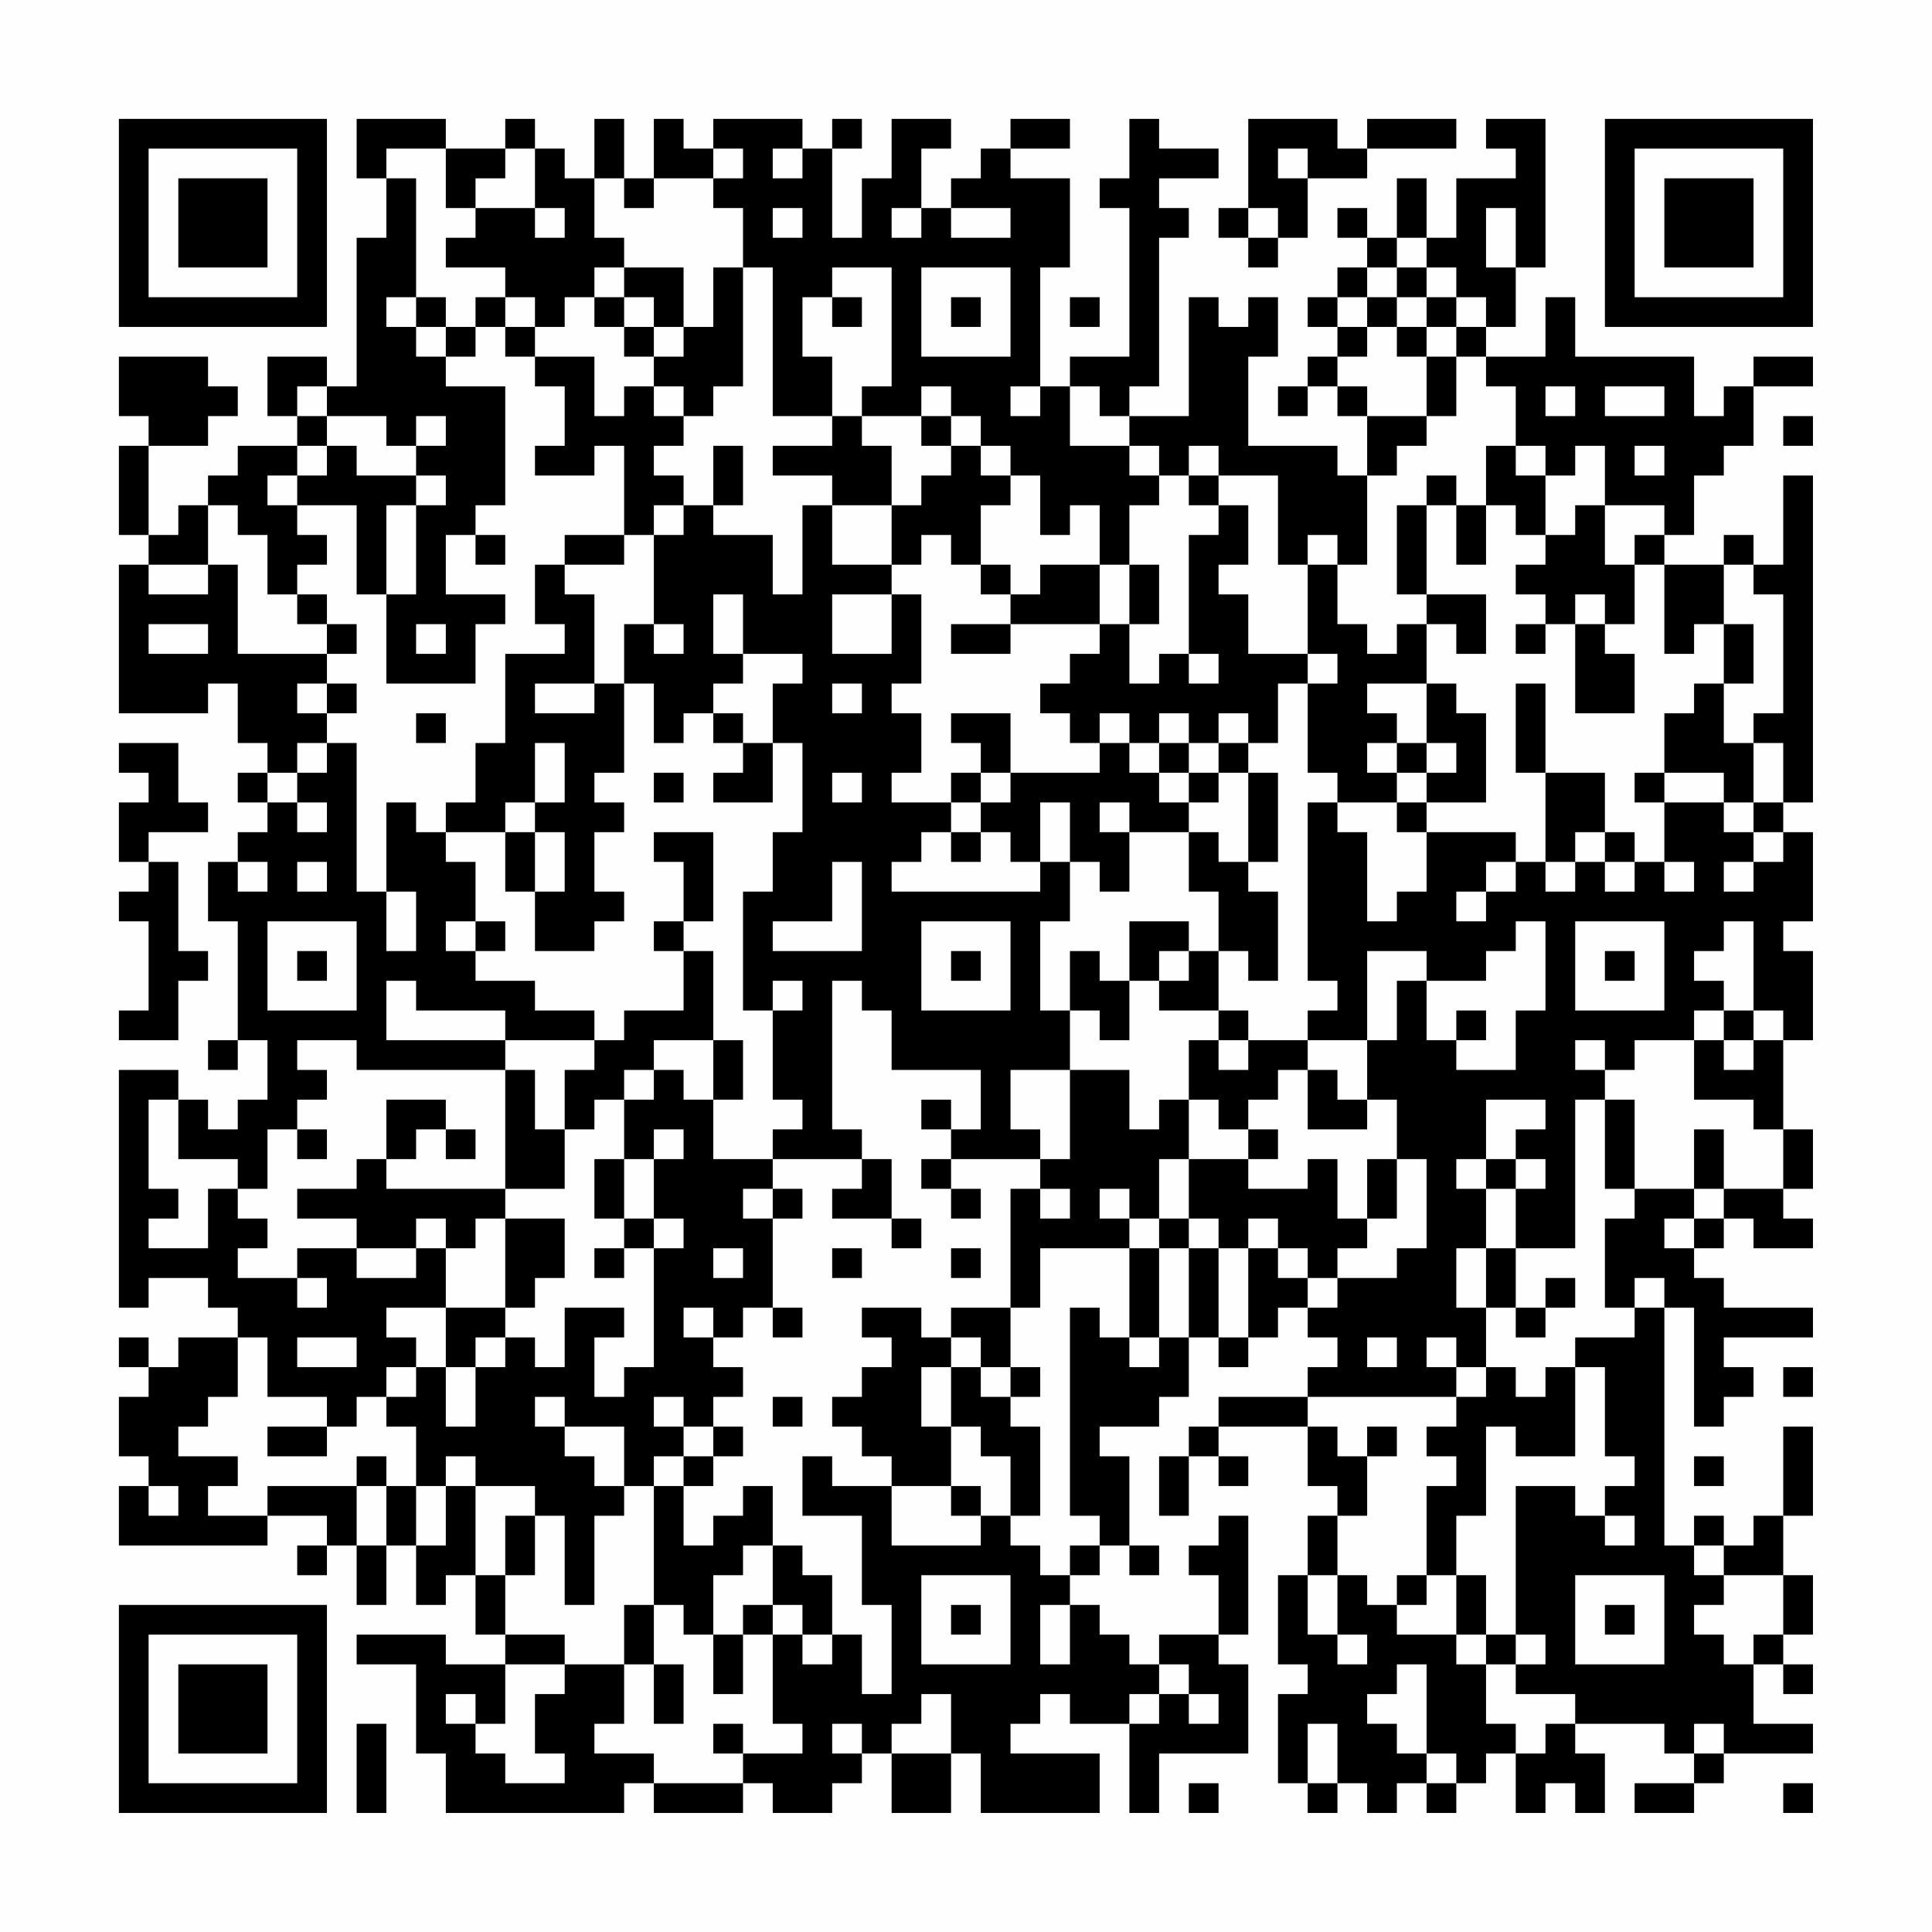 <?xml version="1.0" encoding="UTF-8"?>
<svg xmlns="http://www.w3.org/2000/svg" version="1.1" width="300" height="300" viewBox="0 0 300 300"><rect x="0" y="0" width="300" height="300" fill="#fefefe"/><g transform="scale(4.615)"><g transform="translate(4,4)"><path fill-rule="evenodd" d="M8 0L8 2L9 2L9 4L8 4L8 9L7 9L7 8L5 8L5 10L6 10L6 11L4 11L4 12L3 12L3 13L2 13L2 14L1 14L1 11L3 11L3 10L4 10L4 9L3 9L3 8L0 8L0 10L1 10L1 11L0 11L0 14L1 14L1 15L0 15L0 20L3 20L3 19L4 19L4 21L5 21L5 22L4 22L4 23L5 23L5 24L4 24L4 25L3 25L3 27L4 27L4 31L3 31L3 32L4 32L4 31L5 31L5 33L4 33L4 34L3 34L3 33L2 33L2 32L0 32L0 40L1 40L1 39L3 39L3 40L4 40L4 41L2 41L2 42L1 42L1 41L0 41L0 42L1 42L1 43L0 43L0 45L1 45L1 46L0 46L0 48L5 48L5 47L7 47L7 48L6 48L6 49L7 49L7 48L8 48L8 50L9 50L9 48L10 48L10 50L11 50L11 49L12 49L12 51L13 51L13 52L11 52L11 51L8 51L8 52L10 52L10 55L11 55L11 57L17 57L17 56L18 56L18 57L21 57L21 56L22 56L22 57L24 57L24 56L25 56L25 55L26 55L26 57L28 57L28 55L29 55L29 57L33 57L33 55L30 55L30 54L31 54L31 53L32 53L32 54L34 54L34 57L35 57L35 55L38 55L38 52L37 52L37 51L38 51L38 47L37 47L37 48L36 48L36 49L37 49L37 51L35 51L35 52L34 52L34 51L33 51L33 50L32 50L32 49L33 49L33 48L34 48L34 49L35 49L35 48L34 48L34 45L33 45L33 44L35 44L35 43L36 43L36 41L37 41L37 42L38 42L38 41L39 41L39 40L40 40L40 41L41 41L41 42L40 42L40 43L37 43L37 44L36 44L36 45L35 45L35 47L36 47L36 45L37 45L37 46L38 46L38 45L37 45L37 44L40 44L40 46L41 46L41 47L40 47L40 49L39 49L39 52L40 52L40 53L39 53L39 56L40 56L40 57L41 57L41 56L42 56L42 57L43 57L43 56L44 56L44 57L45 57L45 56L46 56L46 55L47 55L47 57L48 57L48 56L49 56L49 57L50 57L50 55L49 55L49 54L52 54L52 55L53 55L53 56L51 56L51 57L53 57L53 56L54 56L54 55L57 55L57 54L55 54L55 52L56 52L56 53L57 53L57 52L56 52L56 51L57 51L57 49L56 49L56 47L57 47L57 44L56 44L56 47L55 47L55 48L54 48L54 47L53 47L53 48L52 48L52 40L53 40L53 44L54 44L54 43L55 43L55 42L54 42L54 41L57 41L57 40L54 40L54 39L53 39L53 38L54 38L54 37L55 37L55 38L57 38L57 37L56 37L56 36L57 36L57 34L56 34L56 31L57 31L57 28L56 28L56 27L57 27L57 24L56 24L56 23L57 23L57 12L56 12L56 15L55 15L55 14L54 14L54 15L52 15L52 14L53 14L53 12L54 12L54 11L55 11L55 9L57 9L57 8L55 8L55 9L54 9L54 10L53 10L53 8L49 8L49 6L48 6L48 8L46 8L46 7L47 7L47 5L48 5L48 0L46 0L46 1L47 1L47 2L45 2L45 4L44 4L44 2L43 2L43 4L42 4L42 3L41 3L41 4L42 4L42 5L41 5L41 6L40 6L40 7L41 7L41 8L40 8L40 9L39 9L39 10L40 10L40 9L41 9L41 10L42 10L42 12L41 12L41 11L38 11L38 8L39 8L39 6L38 6L38 7L37 7L37 6L36 6L36 10L34 10L34 9L35 9L35 4L36 4L36 3L35 3L35 2L37 2L37 1L35 1L35 0L34 0L34 2L33 2L33 3L34 3L34 8L32 8L32 9L31 9L31 5L32 5L32 2L30 2L30 1L32 1L32 0L30 0L30 1L29 1L29 2L28 2L28 3L27 3L27 1L28 1L28 0L26 0L26 2L25 2L25 4L24 4L24 1L25 1L25 0L24 0L24 1L23 1L23 0L20 0L20 1L19 1L19 0L18 0L18 2L17 2L17 0L16 0L16 2L15 2L15 1L14 1L14 0L13 0L13 1L11 1L11 0ZM38 0L38 3L37 3L37 4L38 4L38 5L39 5L39 4L40 4L40 2L42 2L42 1L45 1L45 0L42 0L42 1L41 1L41 0ZM9 1L9 2L10 2L10 6L9 6L9 7L10 7L10 8L11 8L11 9L13 9L13 13L12 13L12 14L11 14L11 16L13 16L13 17L12 17L12 19L9 19L9 16L10 16L10 13L11 13L11 12L10 12L10 11L11 11L11 10L10 10L10 11L9 11L9 10L7 10L7 9L6 9L6 10L7 10L7 11L6 11L6 12L5 12L5 13L6 13L6 14L7 14L7 15L6 15L6 16L5 16L5 14L4 14L4 13L3 13L3 15L1 15L1 16L3 16L3 15L4 15L4 18L7 18L7 19L6 19L6 20L7 20L7 21L6 21L6 22L5 22L5 23L6 23L6 24L7 24L7 23L6 23L6 22L7 22L7 21L8 21L8 26L9 26L9 28L10 28L10 26L9 26L9 23L10 23L10 24L11 24L11 25L12 25L12 27L11 27L11 28L12 28L12 29L14 29L14 30L16 30L16 31L13 31L13 30L10 30L10 29L9 29L9 31L13 31L13 32L8 32L8 31L6 31L6 32L7 32L7 33L6 33L6 34L5 34L5 36L4 36L4 35L2 35L2 33L1 33L1 36L2 36L2 37L1 37L1 38L3 38L3 36L4 36L4 37L5 37L5 38L4 38L4 39L6 39L6 40L7 40L7 39L6 39L6 38L8 38L8 39L10 39L10 38L11 38L11 40L9 40L9 41L10 41L10 42L9 42L9 43L8 43L8 44L7 44L7 43L5 43L5 41L4 41L4 43L3 43L3 44L2 44L2 45L4 45L4 46L3 46L3 47L5 47L5 46L8 46L8 48L9 48L9 46L10 46L10 48L11 48L11 46L12 46L12 49L13 49L13 51L15 51L15 52L13 52L13 54L12 54L12 53L11 53L11 54L12 54L12 55L13 55L13 56L15 56L15 55L14 55L14 53L15 53L15 52L17 52L17 54L16 54L16 55L18 55L18 56L21 56L21 55L23 55L23 54L22 54L22 51L23 51L23 52L24 52L24 51L25 51L25 53L26 53L26 50L25 50L25 47L23 47L23 45L24 45L24 46L26 46L26 48L29 48L29 47L30 47L30 48L31 48L31 49L32 49L32 48L33 48L33 47L32 47L32 40L33 40L33 41L34 41L34 42L35 42L35 41L36 41L36 38L37 38L37 41L38 41L38 38L39 38L39 39L40 39L40 40L41 40L41 39L43 39L43 38L44 38L44 35L43 35L43 33L42 33L42 31L43 31L43 29L44 29L44 31L45 31L45 32L47 32L47 30L48 30L48 27L47 27L47 28L46 28L46 29L44 29L44 28L42 28L42 31L40 31L40 30L41 30L41 29L40 29L40 23L41 23L41 24L42 24L42 27L43 27L43 26L44 26L44 24L47 24L47 25L46 25L46 26L45 26L45 27L46 27L46 26L47 26L47 25L48 25L48 26L49 26L49 25L50 25L50 26L51 26L51 25L52 25L52 26L53 26L53 25L52 25L52 23L54 23L54 24L55 24L55 25L54 25L54 26L55 26L55 25L56 25L56 24L55 24L55 23L56 23L56 21L55 21L55 20L56 20L56 16L55 16L55 15L54 15L54 17L53 17L53 18L52 18L52 15L51 15L51 14L52 14L52 13L50 13L50 11L49 11L49 12L48 12L48 11L47 11L47 9L46 9L46 8L45 8L45 7L46 7L46 6L45 6L45 5L44 5L44 4L43 4L43 5L42 5L42 6L41 6L41 7L42 7L42 8L41 8L41 9L42 9L42 10L44 10L44 11L43 11L43 12L42 12L42 15L41 15L41 14L40 14L40 15L39 15L39 12L37 12L37 11L36 11L36 12L35 12L35 11L34 11L34 10L33 10L33 9L32 9L32 11L34 11L34 12L35 12L35 13L34 13L34 15L33 15L33 13L32 13L32 14L31 14L31 12L30 12L30 11L29 11L29 10L28 10L28 9L27 9L27 10L25 10L25 9L26 9L26 5L24 5L24 6L23 6L23 8L24 8L24 10L22 10L22 5L21 5L21 3L20 3L20 2L21 2L21 1L20 1L20 2L18 2L18 3L17 3L17 2L16 2L16 4L17 4L17 5L16 5L16 6L15 6L15 7L14 7L14 6L13 6L13 5L11 5L11 4L12 4L12 3L14 3L14 4L15 4L15 3L14 3L14 1L13 1L13 2L12 2L12 3L11 3L11 1ZM22 1L22 2L23 2L23 1ZM39 1L39 2L40 2L40 1ZM22 3L22 4L23 4L23 3ZM26 3L26 4L27 4L27 3ZM28 3L28 4L30 4L30 3ZM38 3L38 4L39 4L39 3ZM46 3L46 5L47 5L47 3ZM17 5L17 6L16 6L16 7L17 7L17 8L18 8L18 9L17 9L17 10L16 10L16 8L14 8L14 7L13 7L13 6L12 6L12 7L11 7L11 6L10 6L10 7L11 7L11 8L12 8L12 7L13 7L13 8L14 8L14 9L15 9L15 11L14 11L14 12L16 12L16 11L17 11L17 14L15 14L15 15L14 15L14 17L15 17L15 18L13 18L13 21L12 21L12 23L11 23L11 24L13 24L13 26L14 26L14 28L16 28L16 27L17 27L17 26L16 26L16 24L17 24L17 23L16 23L16 22L17 22L17 19L18 19L18 21L19 21L19 20L20 20L20 21L21 21L21 22L20 22L20 23L22 23L22 21L23 21L23 24L22 24L22 26L21 26L21 30L22 30L22 33L23 33L23 34L22 34L22 35L20 35L20 33L21 33L21 31L20 31L20 28L19 28L19 27L20 27L20 24L18 24L18 25L19 25L19 27L18 27L18 28L19 28L19 30L17 30L17 31L16 31L16 32L15 32L15 34L14 34L14 32L13 32L13 36L9 36L9 35L10 35L10 34L11 34L11 35L12 35L12 34L11 34L11 33L9 33L9 35L8 35L8 36L6 36L6 37L8 37L8 38L10 38L10 37L11 37L11 38L12 38L12 37L13 37L13 40L11 40L11 42L10 42L10 43L9 43L9 44L10 44L10 46L11 46L11 45L12 45L12 46L14 46L14 47L13 47L13 49L14 49L14 47L15 47L15 50L16 50L16 47L17 47L17 46L18 46L18 50L17 50L17 52L18 52L18 54L19 54L19 52L18 52L18 50L19 50L19 51L20 51L20 53L21 53L21 51L22 51L22 50L23 50L23 51L24 51L24 49L23 49L23 48L22 48L22 46L21 46L21 47L20 47L20 48L19 48L19 46L20 46L20 45L21 45L21 44L20 44L20 43L21 43L21 42L20 42L20 41L21 41L21 40L22 40L22 41L23 41L23 40L22 40L22 37L23 37L23 36L22 36L22 35L25 35L25 36L24 36L24 37L26 37L26 38L27 38L27 37L26 37L26 35L25 35L25 34L24 34L24 29L25 29L25 30L26 30L26 32L29 32L29 34L28 34L28 33L27 33L27 34L28 34L28 35L27 35L27 36L28 36L28 37L29 37L29 36L28 36L28 35L31 35L31 36L30 36L30 40L28 40L28 41L27 41L27 40L25 40L25 41L26 41L26 42L25 42L25 43L24 43L24 44L25 44L25 45L26 45L26 46L28 46L28 47L29 47L29 46L28 46L28 44L29 44L29 45L30 45L30 47L31 47L31 44L30 44L30 43L31 43L31 42L30 42L30 40L31 40L31 38L34 38L34 41L35 41L35 38L36 38L36 37L37 37L37 38L38 38L38 37L39 37L39 38L40 38L40 39L41 39L41 38L42 38L42 37L43 37L43 35L42 35L42 37L41 37L41 35L40 35L40 36L38 36L38 35L39 35L39 34L38 34L38 33L39 33L39 32L40 32L40 34L42 34L42 33L41 33L41 32L40 32L40 31L38 31L38 30L37 30L37 28L38 28L38 29L39 29L39 26L38 26L38 25L39 25L39 22L38 22L38 21L39 21L39 19L40 19L40 22L41 22L41 23L43 23L43 24L44 24L44 23L46 23L46 20L45 20L45 19L44 19L44 17L45 17L45 18L46 18L46 16L44 16L44 13L45 13L45 15L46 15L46 13L47 13L47 14L48 14L48 15L47 15L47 16L48 16L48 17L47 17L47 18L48 18L48 17L49 17L49 20L51 20L51 18L50 18L50 17L51 17L51 15L50 15L50 13L49 13L49 14L48 14L48 12L47 12L47 11L46 11L46 13L45 13L45 12L44 12L44 13L43 13L43 16L44 16L44 17L43 17L43 18L42 18L42 17L41 17L41 15L40 15L40 18L38 18L38 16L37 16L37 15L38 15L38 13L37 13L37 12L36 12L36 13L37 13L37 14L36 14L36 18L35 18L35 19L34 19L34 17L35 17L35 15L34 15L34 17L33 17L33 15L31 15L31 16L30 16L30 15L29 15L29 13L30 13L30 12L29 12L29 11L28 11L28 10L27 10L27 11L28 11L28 12L27 12L27 13L26 13L26 11L25 11L25 10L24 10L24 11L22 11L22 12L24 12L24 13L23 13L23 16L22 16L22 14L20 14L20 13L21 13L21 11L20 11L20 13L19 13L19 12L18 12L18 11L19 11L19 10L20 10L20 9L21 9L21 5L20 5L20 7L19 7L19 5ZM27 5L27 8L30 8L30 5ZM43 5L43 6L42 6L42 7L43 7L43 8L44 8L44 10L45 10L45 8L44 8L44 7L45 7L45 6L44 6L44 5ZM17 6L17 7L18 7L18 8L19 8L19 7L18 7L18 6ZM24 6L24 7L25 7L25 6ZM28 6L28 7L29 7L29 6ZM32 6L32 7L33 7L33 6ZM43 6L43 7L44 7L44 6ZM18 9L18 10L19 10L19 9ZM30 9L30 10L31 10L31 9ZM48 9L48 10L49 10L49 9ZM50 9L50 10L52 10L52 9ZM56 10L56 11L57 11L57 10ZM7 11L7 12L6 12L6 13L8 13L8 16L9 16L9 13L10 13L10 12L8 12L8 11ZM51 11L51 12L52 12L52 11ZM18 13L18 14L17 14L17 15L15 15L15 16L16 16L16 19L14 19L14 20L16 20L16 19L17 19L17 17L18 17L18 18L19 18L19 17L18 17L18 14L19 14L19 13ZM24 13L24 15L26 15L26 16L24 16L24 18L26 18L26 16L27 16L27 19L26 19L26 20L27 20L27 22L26 22L26 23L28 23L28 24L27 24L27 25L26 25L26 26L31 26L31 25L32 25L32 27L31 27L31 30L32 30L32 32L30 32L30 34L31 34L31 35L32 35L32 32L34 32L34 34L35 34L35 33L36 33L36 35L35 35L35 37L34 37L34 36L33 36L33 37L34 37L34 38L35 38L35 37L36 37L36 35L38 35L38 34L37 34L37 33L36 33L36 31L37 31L37 32L38 32L38 31L37 31L37 30L35 30L35 29L36 29L36 28L37 28L37 26L36 26L36 24L37 24L37 25L38 25L38 22L37 22L37 21L38 21L38 20L37 20L37 21L36 21L36 20L35 20L35 21L34 21L34 20L33 20L33 21L32 21L32 20L31 20L31 19L32 19L32 18L33 18L33 17L30 17L30 16L29 16L29 15L28 15L28 14L27 14L27 15L26 15L26 13ZM12 14L12 15L13 15L13 14ZM6 16L6 17L7 17L7 18L8 18L8 17L7 17L7 16ZM20 16L20 18L21 18L21 19L20 19L20 20L21 20L21 21L22 21L22 19L23 19L23 18L21 18L21 16ZM49 16L49 17L50 17L50 16ZM1 17L1 18L3 18L3 17ZM10 17L10 18L11 18L11 17ZM28 17L28 18L30 18L30 17ZM54 17L54 19L53 19L53 20L52 20L52 22L51 22L51 23L52 23L52 22L54 22L54 23L55 23L55 21L54 21L54 19L55 19L55 17ZM36 18L36 19L37 19L37 18ZM40 18L40 19L41 19L41 18ZM7 19L7 20L8 20L8 19ZM24 19L24 20L25 20L25 19ZM42 19L42 20L43 20L43 21L42 21L42 22L43 22L43 23L44 23L44 22L45 22L45 21L44 21L44 19ZM47 19L47 22L48 22L48 25L49 25L49 24L50 24L50 25L51 25L51 24L50 24L50 22L48 22L48 19ZM10 20L10 21L11 21L11 20ZM28 20L28 21L29 21L29 22L28 22L28 23L29 23L29 24L28 24L28 25L29 25L29 24L30 24L30 25L31 25L31 23L32 23L32 25L33 25L33 26L34 26L34 24L36 24L36 23L37 23L37 22L36 22L36 21L35 21L35 22L34 22L34 21L33 21L33 22L30 22L30 20ZM0 21L0 22L1 22L1 23L0 23L0 25L1 25L1 26L0 26L0 27L1 27L1 30L0 30L0 31L2 31L2 29L3 29L3 28L2 28L2 25L1 25L1 24L3 24L3 23L2 23L2 21ZM14 21L14 23L13 23L13 24L14 24L14 26L15 26L15 24L14 24L14 23L15 23L15 21ZM43 21L43 22L44 22L44 21ZM18 22L18 23L19 23L19 22ZM24 22L24 23L25 23L25 22ZM29 22L29 23L30 23L30 22ZM35 22L35 23L36 23L36 22ZM33 23L33 24L34 24L34 23ZM4 25L4 26L5 26L5 25ZM6 25L6 26L7 26L7 25ZM24 25L24 27L22 27L22 28L25 28L25 25ZM5 27L5 30L8 30L8 27ZM12 27L12 28L13 28L13 27ZM27 27L27 30L30 30L30 27ZM34 27L34 29L33 29L33 28L32 28L32 30L33 30L33 31L34 31L34 29L35 29L35 28L36 28L36 27ZM49 27L49 30L52 30L52 27ZM54 27L54 28L53 28L53 29L54 29L54 30L53 30L53 31L51 31L51 32L50 32L50 31L49 31L49 32L50 32L50 33L49 33L49 38L47 38L47 36L48 36L48 35L47 35L47 34L48 34L48 33L46 33L46 35L45 35L45 36L46 36L46 38L45 38L45 40L46 40L46 42L45 42L45 41L44 41L44 42L45 42L45 43L40 43L40 44L41 44L41 45L42 45L42 47L41 47L41 49L40 49L40 51L41 51L41 52L42 52L42 51L41 51L41 49L42 49L42 50L43 50L43 51L45 51L45 52L46 52L46 54L47 54L47 55L48 55L48 54L49 54L49 53L47 53L47 52L48 52L48 51L47 51L47 46L49 46L49 47L50 47L50 48L51 48L51 47L50 47L50 46L51 46L51 45L50 45L50 42L49 42L49 41L51 41L51 40L52 40L52 39L51 39L51 40L50 40L50 37L51 37L51 36L53 36L53 37L52 37L52 38L53 38L53 37L54 37L54 36L56 36L56 34L55 34L55 33L53 33L53 31L54 31L54 32L55 32L55 31L56 31L56 30L55 30L55 27ZM6 28L6 29L7 29L7 28ZM28 28L28 29L29 29L29 28ZM50 28L50 29L51 29L51 28ZM22 29L22 30L23 30L23 29ZM45 30L45 31L46 31L46 30ZM54 30L54 31L55 31L55 30ZM18 31L18 32L17 32L17 33L16 33L16 34L15 34L15 36L13 36L13 37L15 37L15 39L14 39L14 40L13 40L13 41L12 41L12 42L11 42L11 44L12 44L12 42L13 42L13 41L14 41L14 42L15 42L15 40L17 40L17 41L16 41L16 43L17 43L17 42L18 42L18 38L19 38L19 37L18 37L18 35L19 35L19 34L18 34L18 35L17 35L17 33L18 33L18 32L19 32L19 33L20 33L20 31ZM50 33L50 36L51 36L51 33ZM6 34L6 35L7 35L7 34ZM53 34L53 36L54 36L54 34ZM16 35L16 37L17 37L17 38L16 38L16 39L17 39L17 38L18 38L18 37L17 37L17 35ZM46 35L46 36L47 36L47 35ZM21 36L21 37L22 37L22 36ZM31 36L31 37L32 37L32 36ZM20 38L20 39L21 39L21 38ZM24 38L24 39L25 39L25 38ZM28 38L28 39L29 39L29 38ZM46 38L46 40L47 40L47 41L48 41L48 40L49 40L49 39L48 39L48 40L47 40L47 38ZM19 40L19 41L20 41L20 40ZM6 41L6 42L8 42L8 41ZM28 41L28 42L27 42L27 44L28 44L28 42L29 42L29 43L30 43L30 42L29 42L29 41ZM42 41L42 42L43 42L43 41ZM46 42L46 43L45 43L45 44L44 44L44 45L45 45L45 46L44 46L44 49L43 49L43 50L44 50L44 49L45 49L45 51L46 51L46 52L47 52L47 51L46 51L46 49L45 49L45 47L46 47L46 44L47 44L47 45L49 45L49 42L48 42L48 43L47 43L47 42ZM56 42L56 43L57 43L57 42ZM14 43L14 44L15 44L15 45L16 45L16 46L17 46L17 44L15 44L15 43ZM18 43L18 44L19 44L19 45L18 45L18 46L19 46L19 45L20 45L20 44L19 44L19 43ZM22 43L22 44L23 44L23 43ZM5 44L5 45L7 45L7 44ZM42 44L42 45L43 45L43 44ZM8 45L8 46L9 46L9 45ZM53 45L53 46L54 46L54 45ZM1 46L1 47L2 47L2 46ZM21 48L21 49L20 49L20 51L21 51L21 50L22 50L22 48ZM53 48L53 49L54 49L54 50L53 50L53 51L54 51L54 52L55 52L55 51L56 51L56 49L54 49L54 48ZM27 49L27 52L30 52L30 49ZM49 49L49 52L52 52L52 49ZM28 50L28 51L29 51L29 50ZM31 50L31 52L32 52L32 50ZM50 50L50 51L51 51L51 50ZM35 52L35 53L34 53L34 54L35 54L35 53L36 53L36 54L37 54L37 53L36 53L36 52ZM43 52L43 53L42 53L42 54L43 54L43 55L44 55L44 56L45 56L45 55L44 55L44 52ZM27 53L27 54L26 54L26 55L28 55L28 53ZM8 54L8 57L9 57L9 54ZM20 54L20 55L21 55L21 54ZM24 54L24 55L25 55L25 54ZM40 54L40 56L41 56L41 54ZM53 54L53 55L54 55L54 54ZM36 56L36 57L37 57L37 56ZM56 56L56 57L57 57L57 56ZM0 0L0 7L7 7L7 0ZM1 1L1 6L6 6L6 1ZM2 2L2 5L5 5L5 2ZM50 0L50 7L57 7L57 0ZM51 1L51 6L56 6L56 1ZM52 2L52 5L55 5L55 2ZM0 50L0 57L7 57L7 50ZM1 51L1 56L6 56L6 51ZM2 52L2 55L5 55L5 52Z" fill="#000000"/></g></g></svg>
